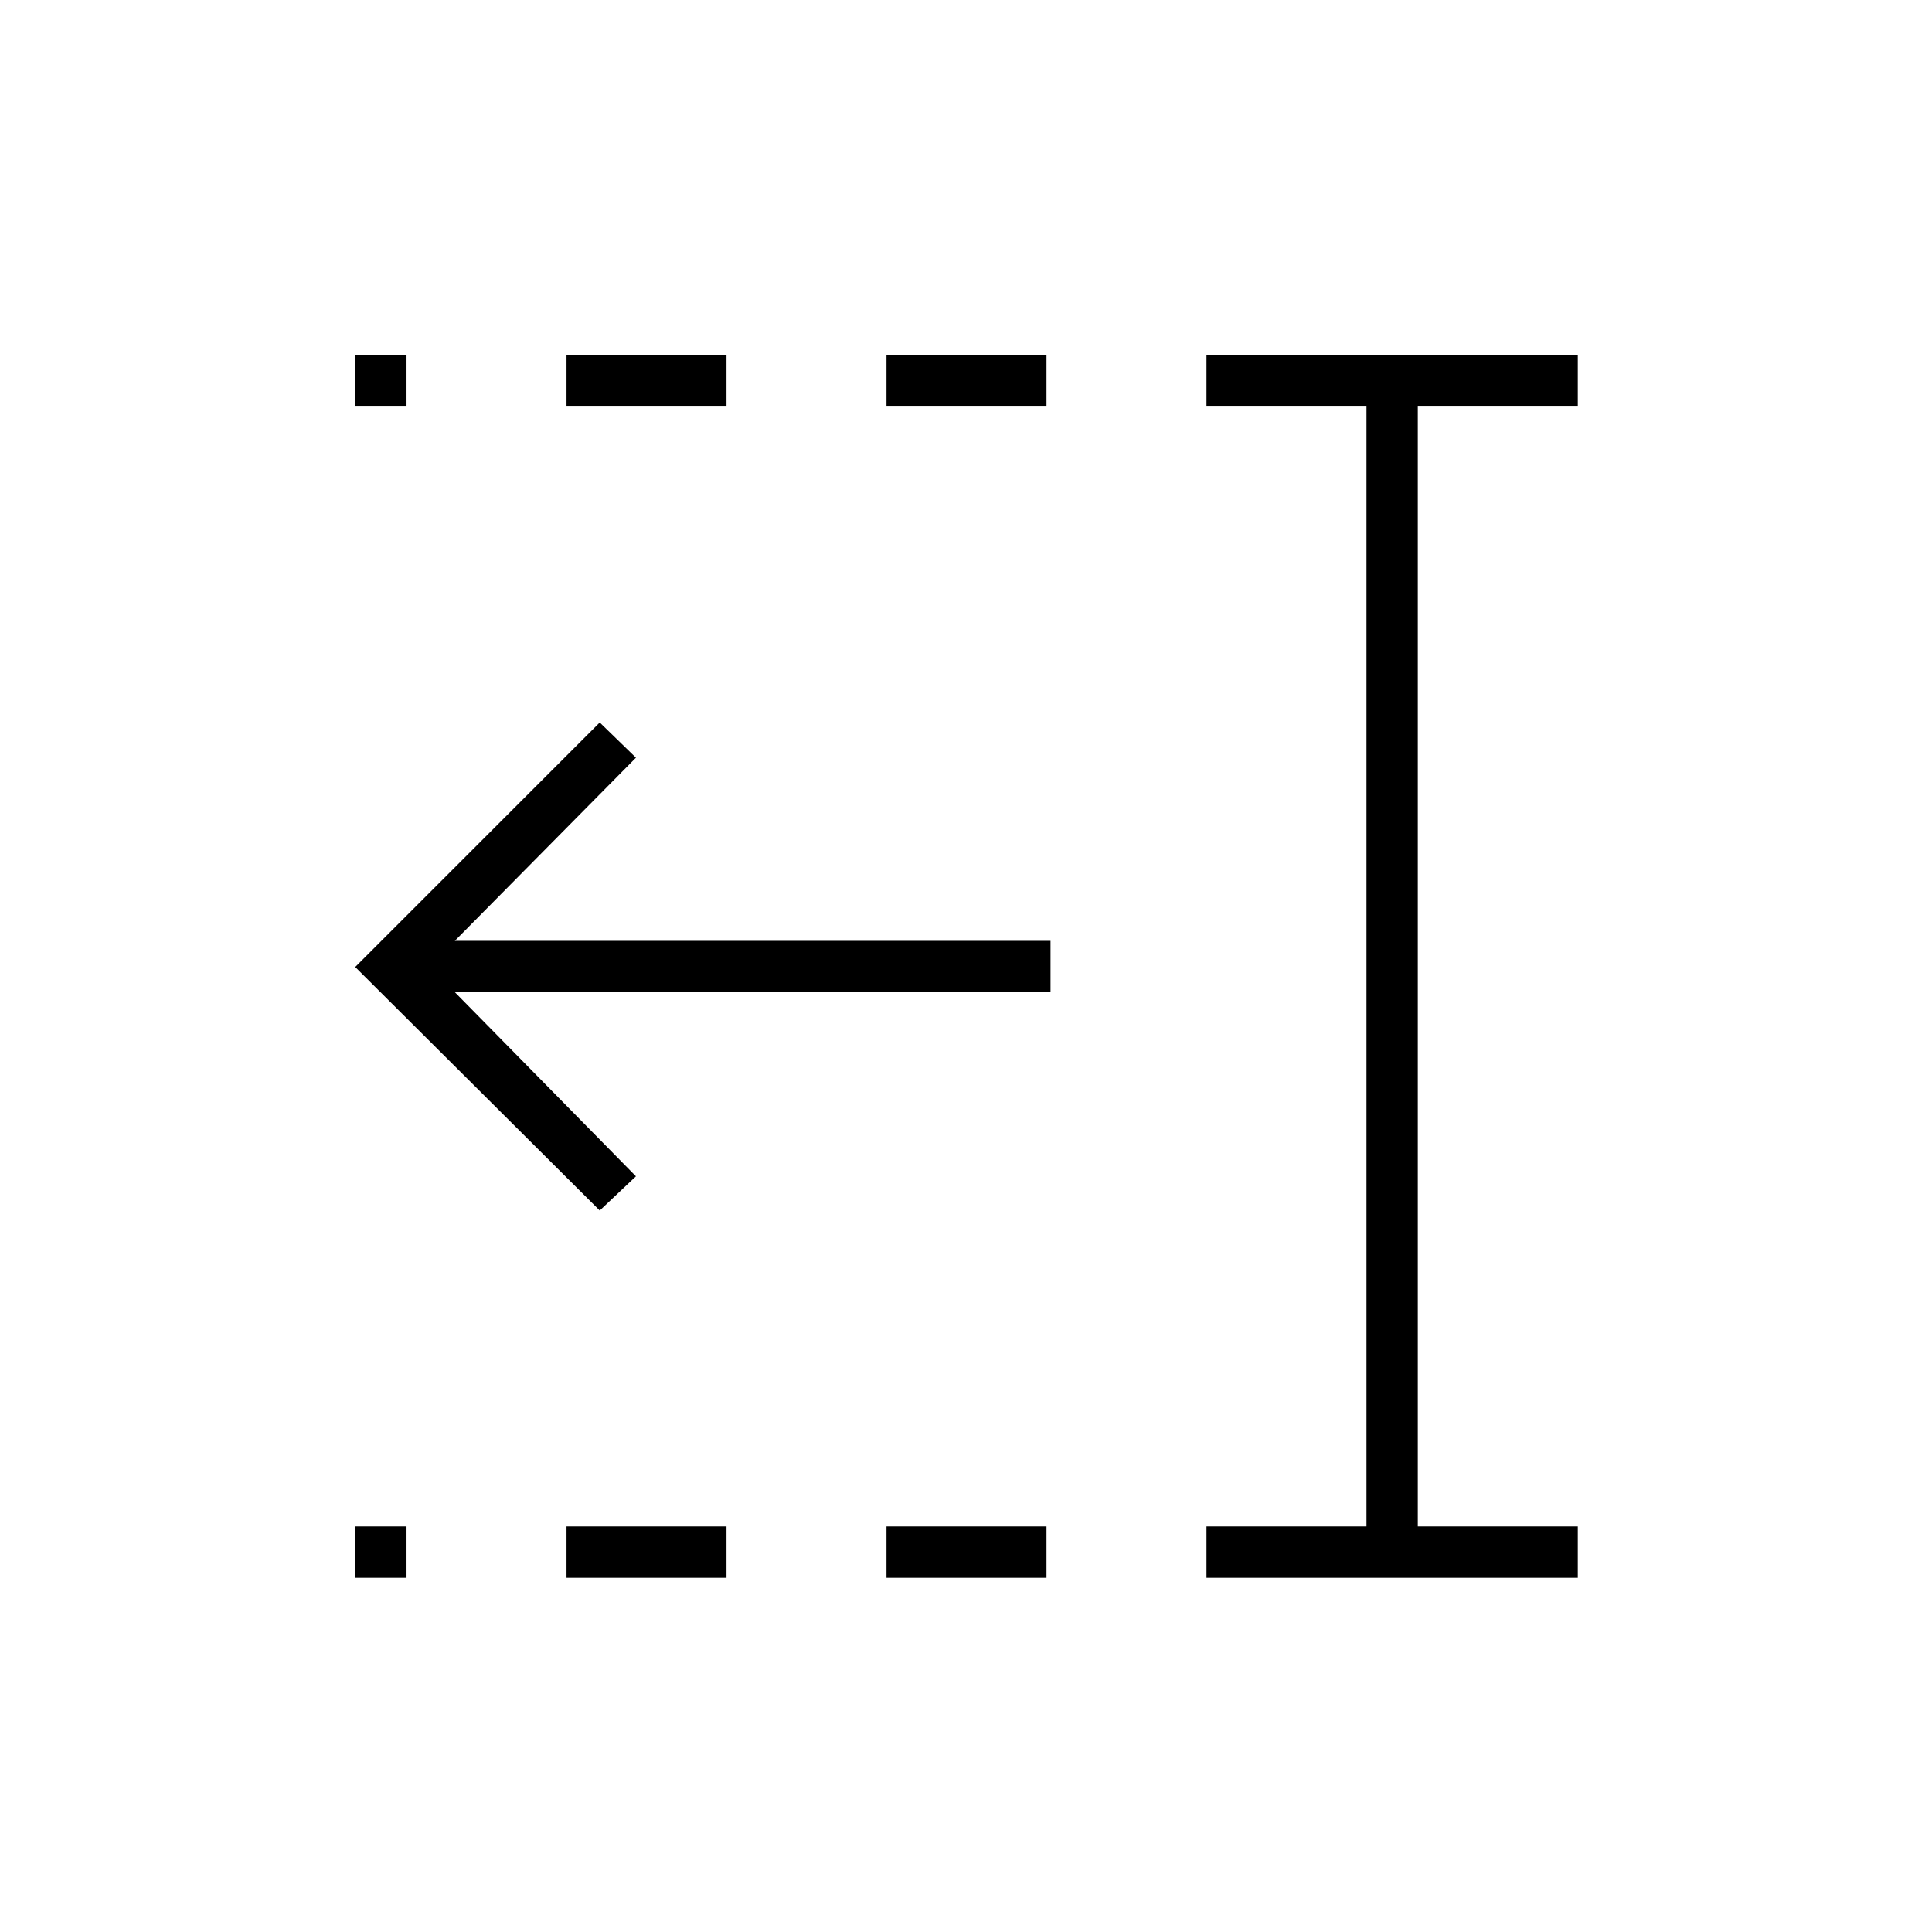 <svg xmlns="http://www.w3.org/2000/svg" height="24" viewBox="0 96 960 960" width="24"><path d="M440.5 298v-25.5H520V298h-79.5Zm0 582v-25.5H520V880h-79.5Zm-159-582v-25.5H361V298h-79.5Zm0 582v-25.5H361V880h-79.5Zm-105-582v-25.5H202V298h-25.5Zm0 582v-25.5H202V880h-25.5Zm423 0v-25.5H679V298h-79.5v-25.5H784V298h-79.5v556.5H784V880H599.5ZM298 697.5l-121.5-121L298 455l18 17.5-90 91h296V589H226l90 91.5-18 17Z"/></svg>
